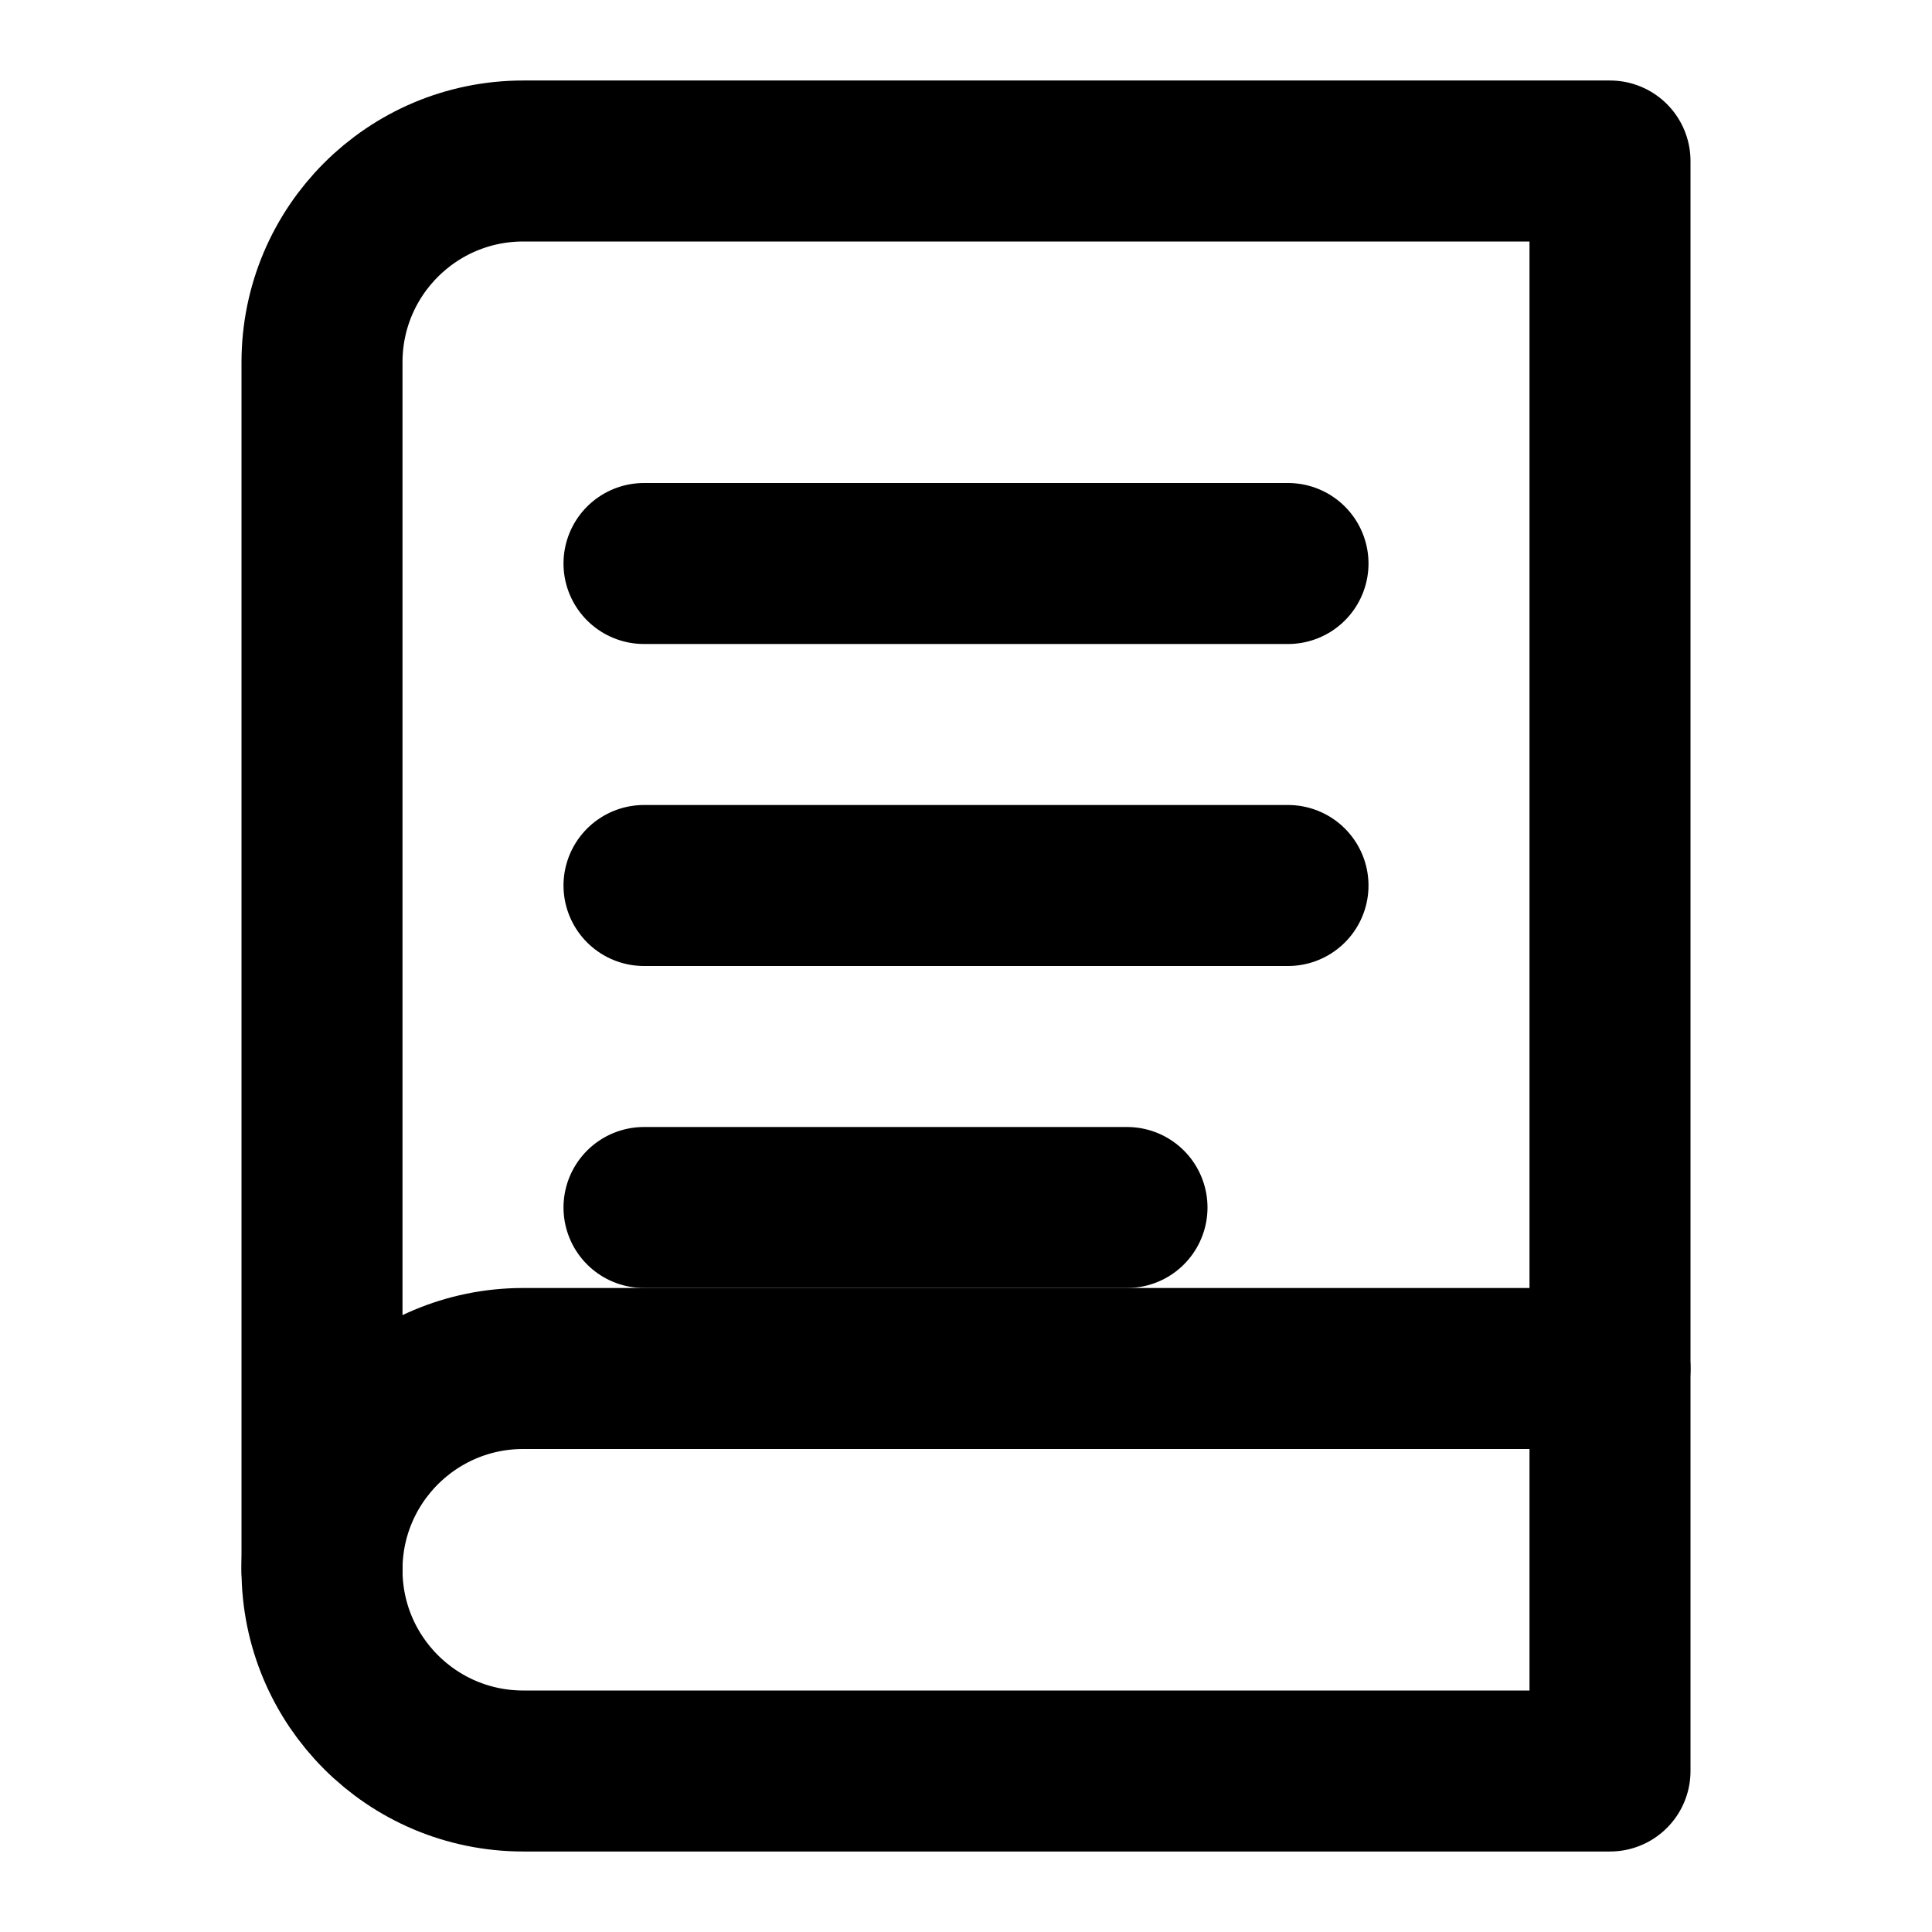 <svg width="24" height="24" viewBox="0 0 24 24" fill="none" xmlns="http://www.w3.org/2000/svg">
  <path d="M4 19.5C4 18.119 5.119 17 6.5 17H20" stroke="currentColor" stroke-width="2" stroke-linecap="round" stroke-linejoin="round"/>
  <path d="M6.5 2H20V22H6.5C5.119 22 4 20.881 4 19.5V4.5C4 3.119 5.119 2 6.5 2Z" stroke="currentColor" stroke-width="2" stroke-linecap="round" stroke-linejoin="round"/>
  <path d="M8 7H16" stroke="currentColor" stroke-width="2" stroke-linecap="round" stroke-linejoin="round"/>
  <path d="M8 11H16" stroke="currentColor" stroke-width="2" stroke-linecap="round" stroke-linejoin="round"/>
  <path d="M8 15H14" stroke="currentColor" stroke-width="2" stroke-linecap="round" stroke-linejoin="round"/>
</svg> 